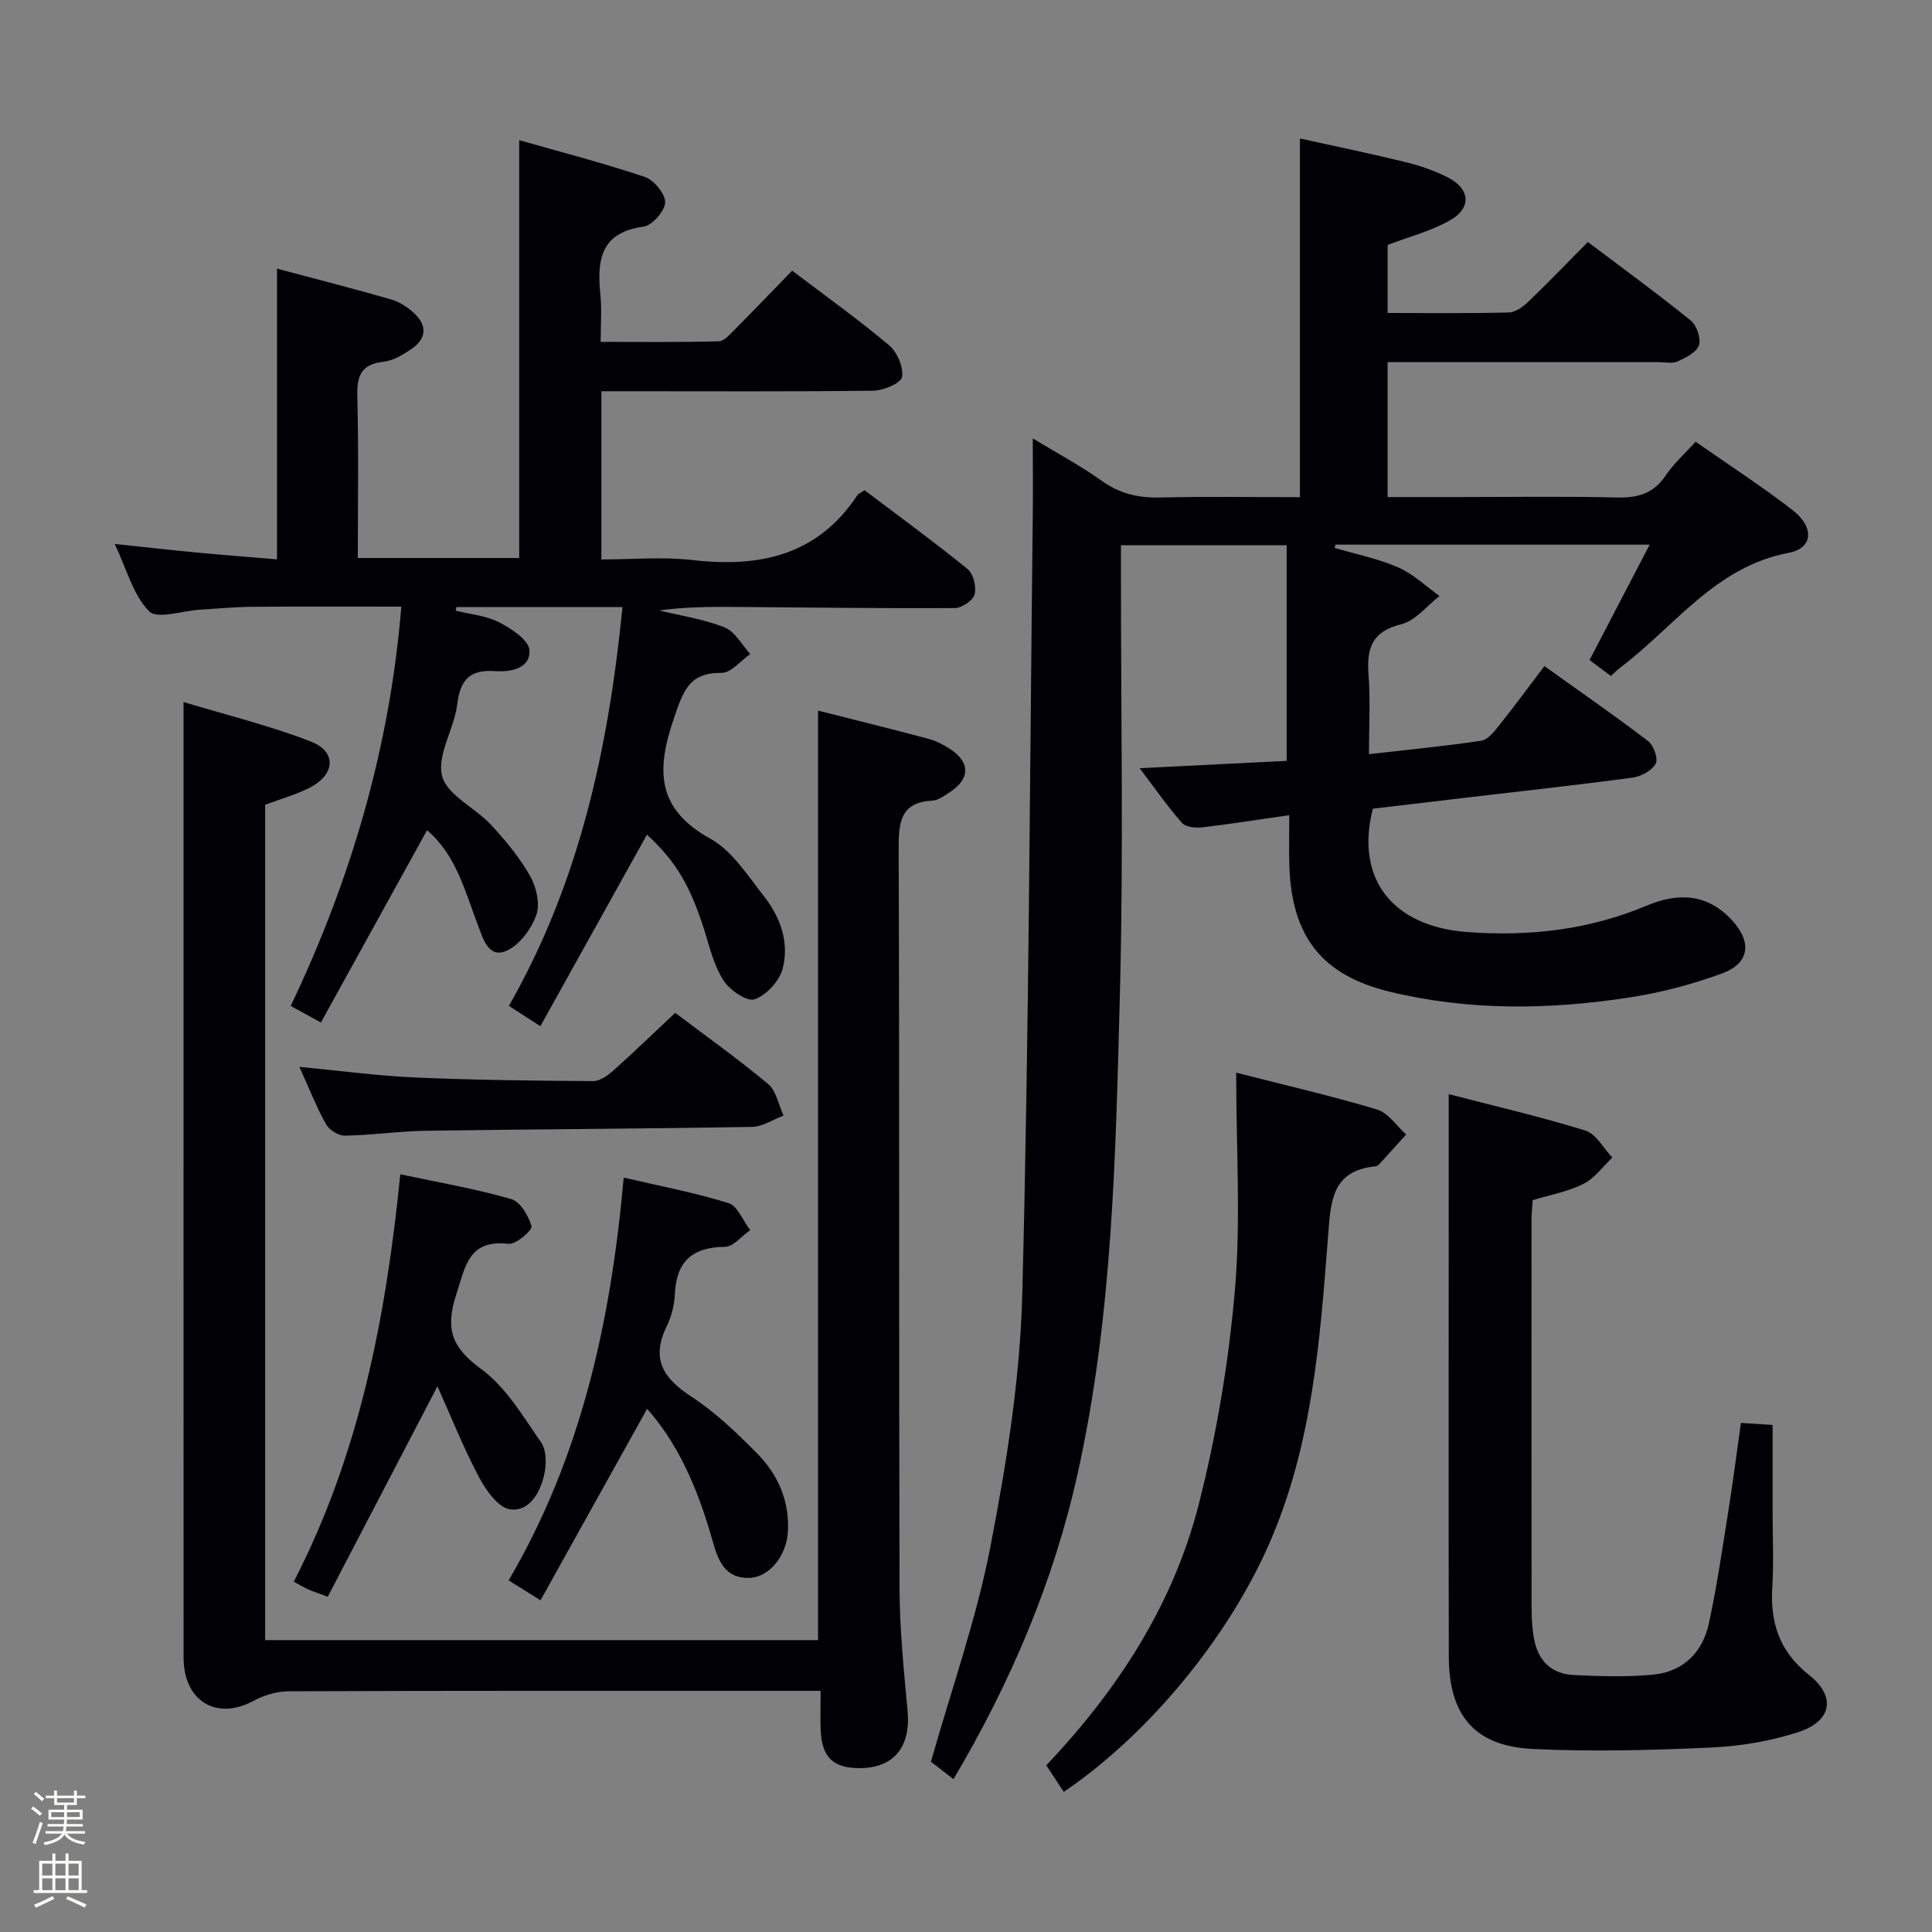 <svg enable-background="new 0 0 400 400" viewBox="0 0 400 400" xmlns="http://www.w3.org/2000/svg"><rect x="0" y="0" width="400" height="400" fill="#808080" stroke="none"/><path d="m6.44 374.46.42-.45c.65.47 1.27.95 1.85 1.44l-.45.49c-.65-.56-1.25-1.06-1.82-1.48m.93 7.33-.63-.26c.55-1.36 1.05-2.8 1.52-4.33.19.1.38.19.59.27-.46 1.29-.95 2.73-1.48 4.32m-.38-10.38.44-.42c.43.34 1.01.82 1.74 1.44l-.49.49c-.53-.51-1.09-1.01-1.69-1.51m2.5.35h1.72v-1.04h.59v1.04h3.52v-1.04h.59v1.04h1.75v.53h-1.75v1.42h-2.03v.97h3.22v2.03h-3.24c0 .35-.01.66-.03.93h3.32v.53h-3.37c-.03.27-.08.58-.15.94h3.96v.53h-3.71c.67.92 1.93 1.48 3.79 1.68-.13.24-.23.44-.29.59-2.13-.38-3.48-1.08-4.04-2.12-.43.97-1.77 1.72-4.03 2.23-.09-.19-.2-.37-.33-.55 2.1-.42 3.37-1.03 3.81-1.83h-3.36v-.53h3.58c.08-.29.13-.61.16-.94h-3.33v-.53h3.39c.02-.27.04-.58.04-.93h-3.23v-2.03h3.25v-.97h-2.07v-1.42h-1.73zm1.12 3.44v1h2.65c.01-.3.02-.44.01-.4v-.25-.35zm1.19-2h3.52v-.91h-3.52zm4.71 2h-2.63v.59c0 .15-.01.28-.01.4h2.64z" fill="#fcfbfa"/><path d="m13.56 383.74h.63v1.52h2.72v6.07h1.13v.6h-11.06v-.6h1.13v-6.07h2.73v-1.52h.63v1.52h2.1v-1.52zm-2.69 8.83.38.56c-1.24.63-2.53 1.25-3.85 1.85-.1-.21-.21-.42-.34-.63 1.36-.55 2.63-1.15 3.81-1.78m-2.13-4.27h2.1v-2.45h-2.1zm0 3.04h2.1v-2.46h-2.1zm2.72-3.04h2.1v-2.45h-2.1zm0 3.04h2.1v-2.46h-2.1zm6.07 3.6c-1.41-.71-2.7-1.3-3.86-1.78l.35-.56c1.45.62 2.75 1.19 3.88 1.72zm-1.25-9.09h-2.1v2.45h2.1zm-2.09 5.49h2.1v-2.46h-2.1z" fill="#fcfbfa"/><g fill="#010105"><path d="m213.83 90.77c4.81 2.92 9.79 5.58 14.34 8.82 3.75 2.68 7.62 3.52 12.12 3.41 9.48-.22 18.98-.07 28.85-.07 0-24.65 0-49.03 0-74.26 7.24 1.6 14.6 3.11 21.88 4.9 3.03.74 6.07 1.79 8.84 3.22 4.52 2.34 4.83 6.27.41 8.79-3.95 2.25-8.52 3.43-12.97 5.13v14.09c8.57 0 16.86.11 25.14-.11 1.4-.04 2.99-1.27 4.11-2.34 4.06-3.9 7.97-7.98 12.2-12.25 7.35 5.55 14.47 10.73 21.3 16.26 1.24 1 2.16 3.7 1.7 5.12-.48 1.46-2.71 2.57-4.4 3.34-1.11.51-2.62.16-3.95.16-16 0-31.99 0-47.99 0-2.63 0-5.25 0-8.12 0v27.93h14.42c11 0 22-.18 32.99.09 4.34.11 7.65-.78 10.17-4.56 1.63-2.44 3.9-4.45 6.18-6.99 6.82 4.77 13.65 9.19 20.06 14.14 4.58 3.54 4.28 7.91-.75 8.86-15.26 2.87-23.65 15.29-34.88 23.75-.66.5-1.24 1.1-1.96 1.76-1.5-1.12-2.94-2.2-4.42-3.31 4.08-7.84 8.1-15.54 12.45-23.89-22.28 0-43.65 0-65.03 0-.07.22-.15.45-.22.67 4.41 1.3 8.99 2.22 13.18 4.04 3.12 1.36 5.73 3.91 8.56 5.93-2.62 2.02-4.99 5.12-7.93 5.84-6.08 1.5-7.19 4.99-6.77 10.45.41 5.27.09 10.59.09 16.45 8.16-.93 15.73-1.66 23.25-2.78 1.35-.2 2.65-1.86 3.65-3.11 3.11-3.9 6.07-7.92 9.42-12.34 7.28 5.21 14.5 10.2 21.47 15.52 1.15.88 2.13 3.66 1.58 4.67-.78 1.43-2.99 2.65-4.74 2.89-11.36 1.53-22.75 2.77-34.14 4.11-6.59.77-13.17 1.56-19.69 2.33-3.71 14.57 4.12 24.43 19.62 25.55 12.8.93 25.13-.46 37.01-5.45 6.53-2.75 12.63-2.6 17.79 3.06 4.11 4.51 3.6 8.88-2.19 10.98-6.19 2.26-12.69 3.97-19.2 4.96-16.54 2.54-33.15 2.77-49.54-1.21-14.02-3.4-20.25-11.38-20.77-25.93-.11-3.14-.02-6.29-.02-10.62-6.4.92-12.18 1.84-18 2.52-1.39.16-3.43-.03-4.21-.91-2.93-3.32-5.47-6.99-8.77-11.33 10.59-.53 20.29-1.01 30.44-1.52 0-14.71 0-29.44 0-44.65-11.15 0-22.5 0-34.31 0v5.54c-.02 29.16.55 58.34-.22 87.48-.88 33.2-1.49 66.5-8.74 99.17-4.97 22.4-13.85 43.23-25.71 63.29-1.89-1.47-3.58-2.77-4.67-3.61 4.27-15.09 9.41-29.53 12.29-44.41 3.34-17.23 6.17-34.81 6.62-52.3 1.39-53.59 1.55-107.21 2.17-160.82.06-5.29.01-10.59.01-16.45z"/><path d="m128.88 125.68c-11.86 0-23.12 0-34.37 0-.06.25-.13.49-.19.74 3.02.76 6.29 1.03 9 2.41 2.52 1.29 6.11 3.63 6.28 5.73.3 3.88-3.94 4.6-7.05 4.39-5.28-.37-7.26 1.75-7.89 6.9-.61 5.06-4.24 10.43-3.13 14.81 1 3.95 6.82 6.54 10.12 10.1 3.03 3.26 5.93 6.78 8.11 10.62 1.29 2.28 2.09 5.79 1.27 8.09-1.04 2.9-3.49 6.21-6.18 7.39-3.73 1.63-4.84-2.56-5.86-5.21-2.72-7.11-4.54-14.65-10.58-19.76-7.2 13.05-14.44 26.17-21.97 39.81-2.45-1.34-4.1-2.25-6.25-3.43 12.47-26.2 20.5-53.38 22.9-82.67-10.54 0-20.64-.05-30.75.03-3.65.03-7.3.38-10.95.6-3.62.22-8.83 2.03-10.51.34-3.28-3.3-4.57-8.57-7.14-13.95 6.45.68 11.84 1.29 17.24 1.8 5.41.51 10.83.92 16.37 1.39 0-20.2 0-39.9 0-60.19 8.02 2.14 15.87 4.14 23.65 6.38 1.69.48 3.33 1.57 4.65 2.76 2.8 2.53 2.74 5.28-.42 7.46-1.75 1.2-3.79 2.45-5.81 2.67-4.85.52-5.56 3.15-5.44 7.43.29 10.96.1 21.93.1 33.21h33.42c0-28.45 0-56.96 0-86.51 8.75 2.5 17.48 4.75 26.01 7.62 1.89.64 4.26 3.52 4.2 5.28-.07 1.79-2.69 4.77-4.5 5.01-9.02 1.23-9.61 7.08-8.9 14.18.3 2.95.05 5.95.05 9.67 8.26 0 16.35.11 24.43-.12 1.19-.03 2.44-1.55 3.47-2.58 3.87-3.88 7.66-7.84 11.75-12.04 7 5.31 13.74 10.12 20.06 15.44 1.68 1.42 3.04 4.56 2.68 6.58-.23 1.3-3.86 2.8-5.98 2.83-16.85.21-33.68.11-50.51.11-1.81 0-3.61 0-5.75 0v34.83c6.34 0 12.67-.59 18.85.12 13.93 1.61 25.91-.95 34.16-13.44.24-.37.79-.54 1.49-1.01 7.1 5.37 14.35 10.66 21.31 16.31 1.2.98 1.87 3.67 1.47 5.23-.32 1.26-2.63 2.84-4.06 2.85-15.15.09-30.3-.12-45.45-.23-5.24-.04-10.48-.01-15.82.72 4.54 1.11 9.26 1.8 13.56 3.52 2.16.86 3.57 3.61 5.32 5.51-1.98 1.37-3.97 3.92-5.93 3.9-6.77-.07-7.94 3.74-9.86 9.33-3.66 10.71-3.74 18.76 7.51 25 4.54 2.52 7.76 7.66 11.14 11.96 3.4 4.32 5.25 9.6 3.84 14.96-.67 2.55-3.35 5.47-5.79 6.33-1.57.55-5.12-1.85-6.41-3.82-1.94-2.98-2.84-6.69-3.92-10.17-2.96-9.49-5.95-14.55-11.98-20.09-7.24 13.02-14.56 26.16-22.06 39.65-2.69-1.73-4.46-2.87-6.52-4.2 14.61-25.58 20.61-53.27 23.52-82.58z"/><path d="m169.9 350.07c-2.43 0-4.07 0-5.71 0-34.82 0-69.64-.04-104.46.09-2.46.01-5.14.84-7.33 2.02-7.61 4.09-14.39-.01-14.39-9.01-.02-54.15-.01-108.3-.01-162.44 0-11.44 0-22.88 0-35.38 8.6 2.6 17.72 4.83 26.39 8.19 5.36 2.08 5.01 6.84-.25 9.53-2.77 1.42-5.84 2.28-9.25 3.56v172.94h114.48c0-63.95 0-127.97 0-192.45 7.59 1.93 15.26 3.82 22.88 5.85 1.58.42 3.12 1.22 4.49 2.13 4.19 2.75 4.13 6.16-.11 8.93-1.11.72-2.35 1.65-3.57 1.72-6.53.37-7.02 4.32-7 9.77.18 51.14.03 102.29.18 153.43.03 8.45.9 16.92 1.67 25.35.67 7.37-2.86 11.77-9.95 11.77-5.46 0-7.79-2.23-8.05-7.83-.1-2.48-.01-4.96-.01-8.17z"/><path d="m360.44 294.6c2.31.15 4.1.26 6.56.42v18.43c0 5 .25 10.01-.06 14.99-.47 7.45 1.37 13.41 7.61 18.35 5.69 4.51 4.68 9.59-2.27 11.84-5.76 1.86-11.97 2.91-18.03 3.18-12.26.56-24.59.88-36.84.3-12.07-.57-17.42-6.91-17.45-19.12-.07-31.66-.02-63.31-.02-94.97 0-6.92 0-13.85 0-21.49 9.23 2.4 18.87 4.63 28.3 7.54 2.22.69 3.74 3.67 5.58 5.59-1.97 1.86-3.66 4.29-5.98 5.45-3.2 1.61-6.88 2.26-10.51 3.37-.09 1.39-.24 2.7-.24 4.01-.01 26.83-.02 53.65.01 80.48 0 2.15.13 4.34.53 6.45.84 4.47 3.66 7.17 8.19 7.38 5.44.25 10.94.43 16.35-.07 6.33-.58 10.36-4.63 11.66-10.71 1.67-7.78 2.81-15.68 4.06-23.54.91-5.71 1.64-11.45 2.55-17.88z"/><path d="m255.94 222.08c10.96 2.81 20.16 4.91 29.17 7.64 2.31.7 4.03 3.38 6.02 5.16-1.87 2.08-3.74 4.16-5.63 6.22-.21.22-.59.37-.9.4-8.94.94-9.09 7.36-9.63 14.31-1.66 21.67-3.26 43.38-12.17 63.74-8.43 19.28-24.69 39.28-42.55 51.44-1.18-1.78-2.35-3.56-3.63-5.49 14.78-15.61 26.21-33.19 31.51-53.82 3.73-14.54 6.24-29.56 7.54-44.52 1.25-14.51.27-29.2.27-45.08z"/><path d="m133.98 291.68c-7.32 13.14-14.57 26.17-22.07 39.64-2.61-1.63-4.38-2.73-6.6-4.12 15.05-25.66 21.18-53.7 23.82-83.39 7.43 1.74 14.69 3.1 21.7 5.28 1.89.59 3.01 3.67 4.49 5.6-1.74 1.21-3.47 3.43-5.23 3.45-6.77.07-10.07 3.04-10.37 9.81-.1 2.27-.72 4.67-1.72 6.72-3.26 6.71-.67 10.71 5.13 14.48 4.97 3.23 9.37 7.47 13.57 11.71 4.33 4.38 6.78 9.84 6.43 16.23-.27 4.92-3.74 9.38-7.86 9.59-5.1.25-6.58-3.52-7.71-7.56-3.42-12.22-7.72-20.8-13.58-27.44z"/><path d="m90.57 287.01c-7.91 15.17-15.29 29.34-22.71 43.58-2.23-.83-3.14-1.11-3.99-1.5-.9-.41-1.75-.92-3.05-1.62 13.55-26.24 19.08-54.6 22.06-84.35 7.96 1.7 15.57 3.01 22.96 5.13 1.88.54 3.59 3.48 4.21 5.65.22.76-3.21 3.79-4.73 3.62-8.32-.93-8.91 4.54-10.86 10.5-2.33 7.14-.93 10.98 5.16 15.42 5.13 3.75 8.68 9.82 12.42 15.21 1.13 1.63 1.1 4.56.63 6.68-.82 3.7-3.08 7.67-7.03 7.17-2.41-.3-4.98-3.87-6.4-6.55-3.24-6.06-5.78-12.48-8.67-18.94z"/><path d="m139.79 209.7c6.35 4.79 13 9.52 19.24 14.73 1.7 1.42 2.16 4.32 3.19 6.54-2.16.81-4.32 2.3-6.49 2.34-22.47.39-44.94.47-67.41.8-5.64.08-11.27.91-16.92 1.02-1.32.02-3.24-1.18-3.9-2.37-2-3.59-3.51-7.45-5.51-11.88 8.48.81 16.18 1.86 23.9 2.2 12.3.54 24.61.67 36.92.75 1.4.01 3.02-1.15 4.17-2.18 4.21-3.76 8.26-7.68 12.81-11.95z"/></g></svg>